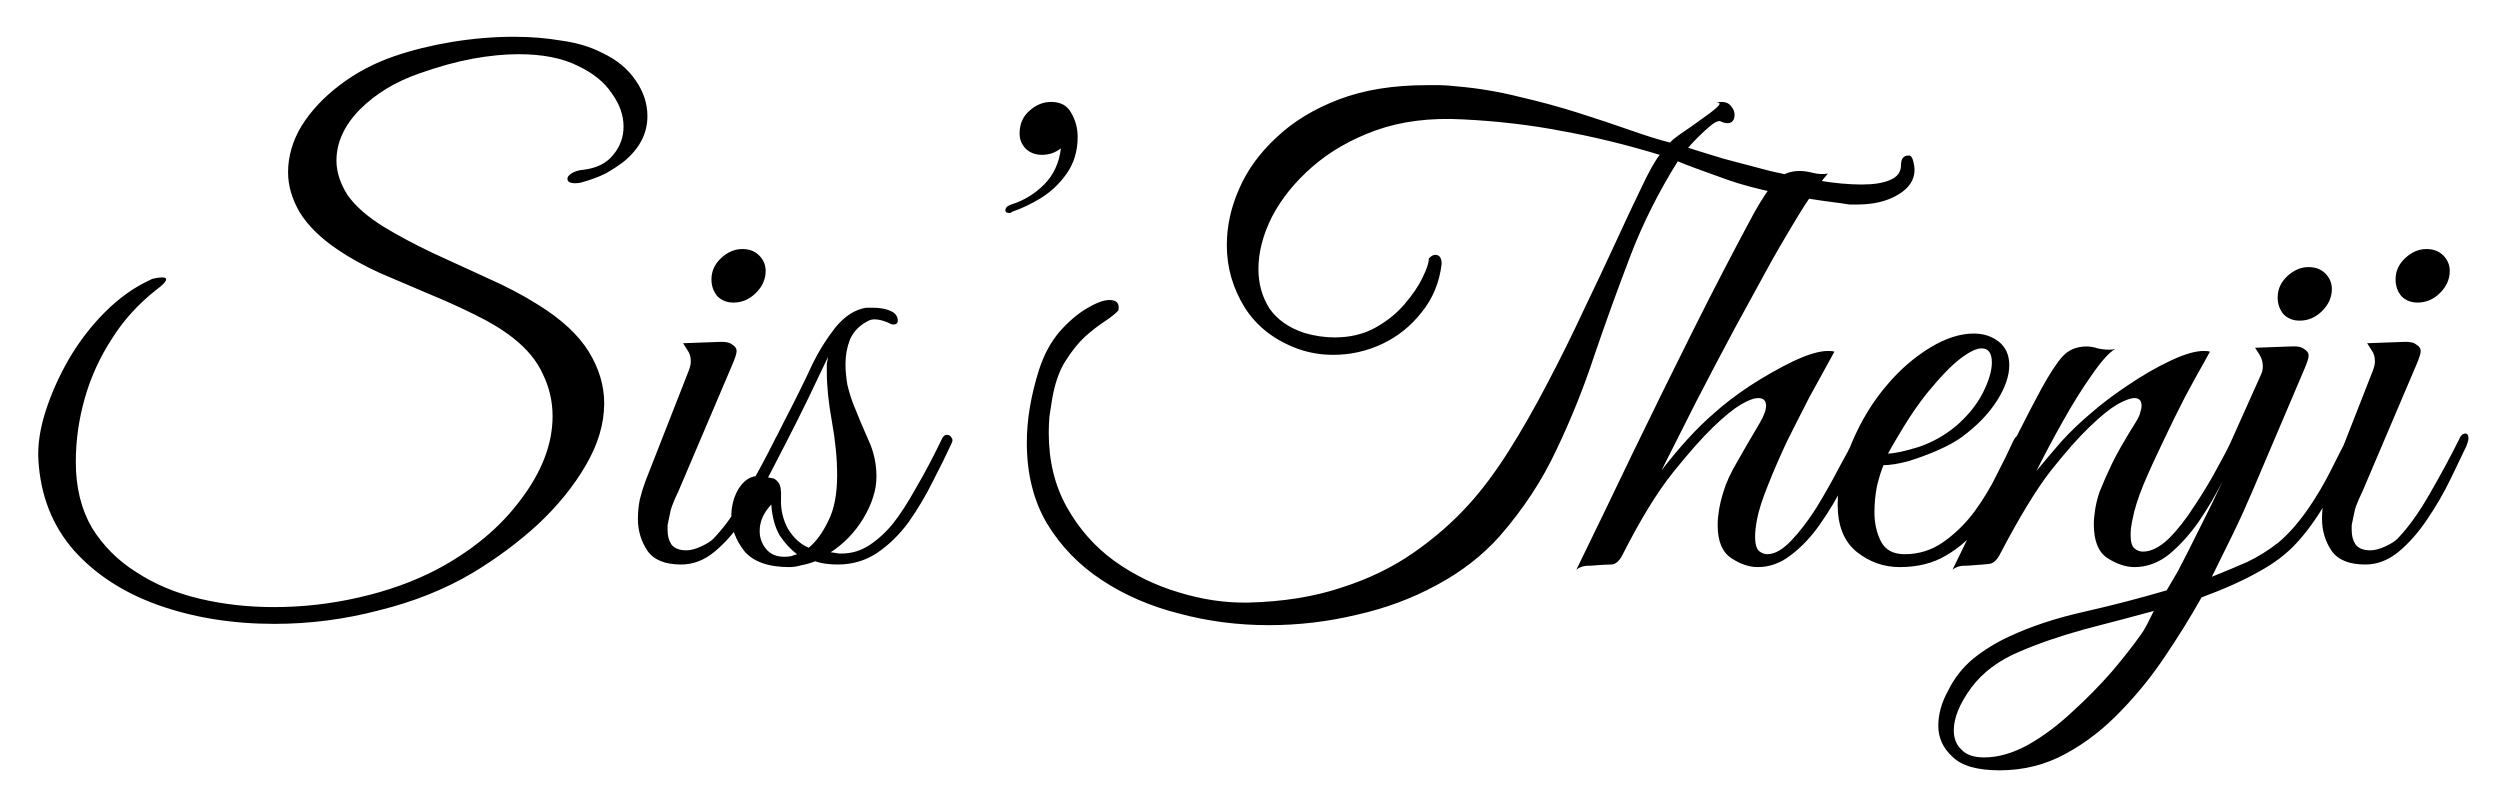 <svg width="62" height="20" viewBox="0 0 62 20" fill="none" xmlns="http://www.w3.org/2000/svg">
<path d="M6.808 15.472C5.763 15.472 4.803 15.317 3.928 15.008C3.064 14.699 2.365 14.245 1.832 13.648C1.299 13.04 1.005 12.293 0.952 11.408C0.931 11.045 0.989 10.645 1.128 10.208C1.267 9.771 1.459 9.339 1.704 8.912C1.96 8.475 2.259 8.085 2.6 7.744C2.952 7.392 3.325 7.125 3.72 6.944C3.752 6.923 3.8 6.907 3.864 6.896C3.939 6.885 3.992 6.88 4.024 6.88C4.088 6.88 4.12 6.896 4.12 6.928C4.12 6.981 4.04 7.067 3.88 7.184C3.432 7.536 3.064 7.941 2.776 8.4C2.477 8.859 2.253 9.349 2.104 9.872C1.955 10.395 1.88 10.923 1.88 11.456C1.88 12.085 2.013 12.629 2.28 13.088C2.557 13.536 2.925 13.904 3.384 14.192C3.843 14.491 4.365 14.709 4.952 14.848C5.539 14.987 6.152 15.056 6.792 15.056C7.507 15.056 8.211 14.976 8.904 14.816C9.608 14.656 10.248 14.427 10.824 14.128C11.709 13.659 12.408 13.077 12.92 12.384C13.443 11.691 13.704 11.003 13.704 10.32C13.704 9.957 13.624 9.611 13.464 9.28C13.315 8.949 13.069 8.651 12.728 8.384C12.472 8.181 12.157 7.989 11.784 7.808C11.421 7.627 11.032 7.451 10.616 7.28C10.211 7.109 9.811 6.939 9.416 6.768C9.021 6.587 8.675 6.395 8.376 6.192C7.949 5.904 7.635 5.595 7.432 5.264C7.24 4.933 7.144 4.603 7.144 4.272C7.144 3.877 7.256 3.493 7.48 3.12C7.715 2.747 8.029 2.411 8.424 2.112C8.829 1.803 9.283 1.563 9.784 1.392C10.221 1.243 10.696 1.125 11.208 1.04C11.731 0.955 12.243 0.912 12.744 0.912C13.16 0.912 13.555 0.944 13.928 1.008C14.312 1.061 14.648 1.163 14.936 1.312C15.299 1.483 15.576 1.712 15.768 2C15.96 2.277 16.056 2.571 16.056 2.88C16.056 3.307 15.864 3.68 15.48 4C15.341 4.107 15.187 4.208 15.016 4.304C14.845 4.389 14.643 4.464 14.408 4.528C14.365 4.539 14.317 4.544 14.264 4.544C14.136 4.544 14.072 4.507 14.072 4.432C14.072 4.389 14.104 4.347 14.168 4.304C14.243 4.251 14.349 4.219 14.488 4.208C14.808 4.165 15.048 4.043 15.208 3.84C15.379 3.637 15.464 3.403 15.464 3.136C15.464 2.859 15.368 2.587 15.176 2.32C14.995 2.043 14.712 1.813 14.328 1.632C13.944 1.44 13.453 1.344 12.856 1.344C12.515 1.344 12.136 1.381 11.72 1.456C11.315 1.531 10.872 1.653 10.392 1.824C9.805 2.027 9.315 2.325 8.92 2.72C8.536 3.115 8.344 3.536 8.344 3.984C8.344 4.261 8.435 4.544 8.616 4.832C8.808 5.109 9.112 5.376 9.528 5.632C9.88 5.845 10.28 6.059 10.728 6.272C11.176 6.475 11.629 6.683 12.088 6.896C12.547 7.099 12.963 7.317 13.336 7.552C13.923 7.915 14.344 8.304 14.6 8.72C14.856 9.136 14.984 9.563 14.984 10C14.984 10.512 14.829 11.029 14.52 11.552C14.221 12.064 13.827 12.549 13.336 13.008C12.845 13.456 12.307 13.856 11.72 14.208C11.037 14.613 10.264 14.923 9.4 15.136C8.547 15.36 7.683 15.472 6.808 15.472ZM18.188 7.504C18.028 7.504 17.895 7.451 17.788 7.344C17.692 7.227 17.644 7.088 17.644 6.928C17.644 6.725 17.724 6.549 17.884 6.4C18.044 6.251 18.22 6.176 18.412 6.176C18.583 6.176 18.721 6.229 18.828 6.336C18.935 6.443 18.988 6.571 18.988 6.72C18.988 6.923 18.908 7.104 18.748 7.264C18.588 7.424 18.401 7.504 18.188 7.504ZM16.892 14C16.497 14 16.22 13.888 16.06 13.664C15.9 13.429 15.82 13.163 15.82 12.864C15.82 12.704 15.836 12.544 15.868 12.384C15.911 12.213 15.959 12.059 16.012 11.92L17.084 9.184C17.116 9.099 17.132 9.024 17.132 8.96C17.132 8.853 17.105 8.763 17.052 8.688C16.999 8.603 16.961 8.544 16.94 8.512L17.82 8.48C17.98 8.469 18.092 8.491 18.156 8.544C18.231 8.587 18.268 8.64 18.268 8.704C18.268 8.768 18.231 8.885 18.156 9.056L16.828 12.176C16.828 12.176 16.796 12.245 16.732 12.384C16.679 12.512 16.647 12.597 16.636 12.64C16.604 12.8 16.583 12.901 16.572 12.944C16.561 12.987 16.556 13.013 16.556 13.024C16.556 13.035 16.556 13.077 16.556 13.152C16.556 13.291 16.588 13.408 16.652 13.504C16.727 13.6 16.849 13.648 17.02 13.648C17.127 13.648 17.249 13.616 17.388 13.552C17.527 13.488 17.628 13.424 17.692 13.36C17.959 13.083 18.22 12.72 18.476 12.272C18.743 11.813 18.988 11.36 19.212 10.912C19.255 10.805 19.308 10.752 19.372 10.752C19.425 10.752 19.452 10.789 19.452 10.864C19.452 10.907 19.436 10.971 19.404 11.056C19.297 11.28 19.164 11.557 19.004 11.888C18.844 12.219 18.652 12.549 18.428 12.88C18.215 13.2 17.98 13.467 17.724 13.68C17.468 13.893 17.191 14 16.892 14ZM19.576 14.064C19.054 14.064 18.68 13.931 18.456 13.664C18.243 13.387 18.137 13.099 18.137 12.8C18.137 12.555 18.195 12.331 18.312 12.128C18.441 11.925 18.59 11.819 18.761 11.808C18.974 11.392 19.203 10.939 19.448 10.448C19.704 9.957 19.939 9.483 20.152 9.024C20.302 8.715 20.488 8.416 20.712 8.128C20.947 7.84 21.203 7.675 21.48 7.632H21.64C21.726 7.632 21.8 7.637 21.864 7.648C21.939 7.659 22.014 7.68 22.088 7.712C22.206 7.765 22.265 7.845 22.265 7.952C22.265 8.016 22.227 8.048 22.152 8.048C22.12 8.048 22.078 8.032 22.024 8C21.896 7.947 21.785 7.92 21.689 7.92C21.625 7.92 21.566 7.936 21.512 7.968C21.31 8.075 21.166 8.224 21.081 8.416C21.006 8.608 20.968 8.811 20.968 9.024C20.968 9.195 20.985 9.371 21.017 9.552C21.059 9.723 21.107 9.877 21.16 10.016C21.278 10.315 21.401 10.608 21.529 10.896C21.667 11.184 21.736 11.493 21.736 11.824C21.736 12.144 21.63 12.485 21.416 12.848C21.203 13.2 20.931 13.483 20.601 13.696L20.712 13.712C20.766 13.723 20.803 13.728 20.825 13.728C20.846 13.728 20.862 13.728 20.872 13.728C21.118 13.728 21.347 13.659 21.561 13.52C21.785 13.371 21.982 13.189 22.152 12.976C22.323 12.763 22.515 12.464 22.729 12.08C22.953 11.696 23.166 11.291 23.369 10.864C23.401 10.811 23.438 10.784 23.48 10.784C23.534 10.784 23.571 10.805 23.593 10.848C23.625 10.88 23.63 10.923 23.608 10.976C23.47 11.275 23.31 11.6 23.128 11.952C22.958 12.293 22.761 12.624 22.537 12.944C22.312 13.253 22.051 13.509 21.753 13.712C21.465 13.904 21.139 14 20.776 14C20.691 14 20.601 13.995 20.505 13.984C20.409 13.973 20.312 13.952 20.216 13.92C20.11 13.963 19.998 13.995 19.881 14.016C19.774 14.048 19.672 14.064 19.576 14.064ZM20.056 13.584C20.238 13.435 20.398 13.216 20.537 12.928C20.686 12.64 20.761 12.261 20.761 11.792C20.761 11.376 20.718 10.933 20.633 10.464C20.547 9.995 20.505 9.579 20.505 9.216C20.505 9.141 20.505 9.077 20.505 9.024C20.515 8.96 20.526 8.901 20.537 8.848C20.398 9.136 20.238 9.472 20.056 9.856C19.875 10.229 19.694 10.592 19.512 10.944C19.331 11.296 19.177 11.595 19.049 11.84C19.049 11.84 19.075 11.845 19.128 11.856C19.192 11.856 19.251 11.893 19.305 11.968C19.358 12.032 19.379 12.165 19.369 12.368C19.358 12.635 19.416 12.885 19.544 13.12C19.683 13.344 19.854 13.499 20.056 13.584ZM19.448 13.808C19.512 13.808 19.571 13.803 19.625 13.792C19.678 13.771 19.726 13.755 19.768 13.744C19.608 13.627 19.465 13.472 19.337 13.28C19.219 13.077 19.15 12.821 19.128 12.512C18.936 12.715 18.84 12.933 18.84 13.168C18.84 13.339 18.894 13.488 19 13.616C19.107 13.744 19.256 13.808 19.448 13.808ZM25.11 5.248C25.088 5.259 25.073 5.269 25.062 5.28C25.051 5.28 25.035 5.28 25.014 5.28C24.96 5.28 24.934 5.259 24.934 5.216C24.934 5.152 24.982 5.104 25.078 5.072C25.387 4.976 25.659 4.811 25.894 4.576C26.128 4.341 26.267 4.043 26.31 3.68C26.171 3.787 26.017 3.84 25.846 3.84C25.686 3.84 25.552 3.792 25.446 3.696C25.339 3.589 25.286 3.461 25.286 3.312C25.286 3.077 25.366 2.891 25.526 2.752C25.686 2.603 25.867 2.528 26.07 2.528C26.305 2.528 26.47 2.619 26.566 2.8C26.672 2.981 26.726 3.179 26.726 3.392C26.726 3.744 26.635 4.048 26.454 4.304C26.283 4.549 26.07 4.752 25.814 4.912C25.569 5.061 25.334 5.173 25.11 5.248ZM31.465 15.504C30.697 15.504 29.955 15.408 29.241 15.216C28.526 15.035 27.886 14.757 27.321 14.384C26.755 14.011 26.302 13.541 25.961 12.976C25.63 12.411 25.465 11.744 25.465 10.976C25.465 10.411 25.566 9.808 25.769 9.168C25.886 8.805 26.051 8.496 26.265 8.24C26.489 7.984 26.718 7.787 26.953 7.648C27.187 7.509 27.374 7.44 27.513 7.44C27.694 7.44 27.769 7.525 27.737 7.696C27.673 7.771 27.561 7.861 27.401 7.968C27.251 8.064 27.086 8.192 26.905 8.352C26.734 8.512 26.569 8.72 26.409 8.976C26.259 9.221 26.153 9.536 26.089 9.92C26.067 10.059 26.046 10.197 26.025 10.336C26.014 10.475 26.009 10.608 26.009 10.736C26.009 11.429 26.158 12.043 26.457 12.576C26.755 13.109 27.145 13.552 27.625 13.904C28.115 14.256 28.649 14.517 29.225 14.688C29.811 14.869 30.387 14.955 30.953 14.944C31.817 14.923 32.585 14.8 33.257 14.576C33.929 14.363 34.526 14.075 35.049 13.712C35.571 13.349 36.03 12.949 36.425 12.512C36.755 12.149 37.086 11.707 37.417 11.184C37.747 10.661 38.067 10.101 38.377 9.504C38.697 8.896 38.995 8.293 39.273 7.696C39.561 7.099 39.827 6.533 40.073 6C40.318 5.467 40.531 5.013 40.713 4.64C40.894 4.256 41.043 3.989 41.161 3.84C40.318 3.584 39.507 3.387 38.729 3.248C37.961 3.099 37.139 3.003 36.265 2.96C35.465 2.917 34.75 3.008 34.121 3.232C33.502 3.456 32.974 3.76 32.537 4.144C32.11 4.517 31.779 4.928 31.545 5.376C31.321 5.824 31.209 6.256 31.209 6.672C31.209 7.035 31.299 7.36 31.481 7.648C31.673 7.925 31.961 8.128 32.345 8.256C32.601 8.331 32.851 8.368 33.097 8.368C33.481 8.368 33.817 8.288 34.105 8.128C34.393 7.968 34.633 7.776 34.825 7.552C35.027 7.317 35.177 7.099 35.273 6.896C35.379 6.683 35.433 6.528 35.433 6.432V6.416C35.486 6.352 35.539 6.32 35.593 6.32C35.699 6.32 35.753 6.395 35.753 6.544C35.699 7.003 35.534 7.403 35.257 7.744C34.99 8.085 34.665 8.347 34.281 8.528C33.897 8.709 33.491 8.8 33.065 8.8C32.766 8.8 32.478 8.752 32.201 8.656C31.614 8.443 31.171 8.101 30.873 7.632C30.574 7.152 30.425 6.635 30.425 6.08C30.425 5.611 30.526 5.147 30.729 4.688C30.931 4.219 31.241 3.792 31.657 3.408C32.073 3.013 32.59 2.699 33.209 2.464C33.827 2.229 34.553 2.112 35.385 2.112C35.523 2.112 35.635 2.112 35.721 2.112C35.806 2.112 35.95 2.123 36.153 2.144C36.654 2.187 37.161 2.272 37.673 2.4C38.185 2.517 38.675 2.651 39.145 2.8C39.614 2.949 40.046 3.093 40.441 3.232C40.835 3.371 41.161 3.472 41.417 3.536C41.449 3.493 41.539 3.419 41.689 3.312C41.849 3.205 42.009 3.093 42.169 2.976C42.339 2.859 42.473 2.757 42.569 2.672C42.665 2.587 42.67 2.544 42.585 2.544H42.569C42.601 2.533 42.643 2.528 42.697 2.528C42.803 2.528 42.883 2.565 42.937 2.64C42.99 2.704 43.017 2.773 43.017 2.848C43.017 2.987 42.953 3.056 42.825 3.056C42.803 3.056 42.761 3.045 42.697 3.024C42.654 2.981 42.574 3.003 42.457 3.088C42.35 3.173 42.238 3.275 42.121 3.392C42.014 3.499 41.929 3.589 41.865 3.664C42.099 3.739 42.393 3.829 42.745 3.936C43.107 4.032 43.491 4.133 43.897 4.24C44.313 4.336 44.718 4.416 45.113 4.48C45.507 4.544 45.859 4.576 46.169 4.576C46.467 4.576 46.702 4.539 46.873 4.464C47.054 4.389 47.145 4.267 47.145 4.096C47.145 4.032 47.155 3.979 47.177 3.936C47.209 3.883 47.262 3.856 47.337 3.856C47.39 3.856 47.427 3.904 47.449 4C47.47 4.085 47.481 4.155 47.481 4.208C47.481 4.464 47.342 4.672 47.065 4.832C46.798 4.992 46.462 5.072 46.057 5.072C45.993 5.072 45.929 5.072 45.865 5.072C45.801 5.061 45.731 5.051 45.657 5.04C44.462 4.891 43.529 4.699 42.857 4.464C42.195 4.229 41.779 4.075 41.609 4C41.129 4.768 40.734 5.557 40.425 6.368C40.115 7.179 39.822 7.989 39.545 8.8C39.278 9.611 38.963 10.395 38.601 11.152C38.249 11.909 37.779 12.624 37.193 13.296C36.766 13.776 36.243 14.181 35.625 14.512C35.017 14.843 34.355 15.088 33.641 15.248C32.926 15.419 32.201 15.504 31.465 15.504ZM39.094 14.128C39.542 13.211 40.006 12.251 40.486 11.248C40.977 10.235 41.478 9.216 41.99 8.192C42.502 7.168 43.009 6.192 43.51 5.264C43.692 4.944 43.857 4.693 44.006 4.512C44.166 4.331 44.374 4.24 44.63 4.24C44.726 4.24 44.838 4.256 44.966 4.288C45.094 4.32 45.217 4.325 45.334 4.304C45.196 4.453 45.004 4.715 44.758 5.088C44.524 5.461 44.257 5.909 43.958 6.432C43.67 6.955 43.361 7.52 43.03 8.128C42.71 8.725 42.39 9.333 42.07 9.952C41.761 10.56 41.473 11.131 41.206 11.664C41.42 11.387 41.638 11.125 41.862 10.88C42.086 10.635 42.305 10.421 42.518 10.24C42.753 10.027 43.046 9.803 43.398 9.568C43.761 9.333 44.118 9.131 44.47 8.96C44.833 8.789 45.121 8.704 45.334 8.704C45.409 8.704 45.462 8.709 45.494 8.72C45.494 8.72 45.436 8.827 45.318 9.04C45.201 9.253 45.052 9.525 44.87 9.856C44.7 10.187 44.518 10.544 44.326 10.928C44.145 11.312 43.985 11.68 43.846 12.032C43.708 12.373 43.617 12.656 43.574 12.88C43.542 13.051 43.526 13.195 43.526 13.312C43.526 13.483 43.558 13.6 43.622 13.664C43.686 13.717 43.756 13.744 43.83 13.744C44.012 13.744 44.209 13.632 44.422 13.408C44.636 13.184 44.844 12.912 45.046 12.592C45.249 12.261 45.43 11.941 45.59 11.632C45.761 11.323 45.889 11.083 45.974 10.912C46.038 10.795 46.102 10.736 46.166 10.736C46.23 10.736 46.262 10.779 46.262 10.864C46.262 10.907 46.246 10.971 46.214 11.056C46.076 11.333 45.916 11.648 45.734 12C45.564 12.341 45.366 12.672 45.142 12.992C44.929 13.301 44.689 13.557 44.422 13.76C44.166 13.963 43.889 14.064 43.59 14.064C43.377 14.064 43.158 13.989 42.934 13.84C42.71 13.691 42.598 13.419 42.598 13.024C42.598 12.907 42.609 12.784 42.63 12.656C42.652 12.517 42.689 12.363 42.742 12.192C42.806 11.979 42.913 11.744 43.062 11.488C43.212 11.221 43.404 10.891 43.638 10.496C43.745 10.315 43.798 10.171 43.798 10.064C43.798 9.936 43.734 9.872 43.606 9.872C43.5 9.872 43.356 9.925 43.174 10.032C42.993 10.139 42.764 10.325 42.486 10.592C42.22 10.848 41.889 11.221 41.494 11.712C41.1 12.203 40.678 12.891 40.23 13.776C40.156 13.915 40.07 13.989 39.974 14C39.889 14 39.772 14.005 39.622 14.016C39.526 14.027 39.43 14.032 39.334 14.032C39.238 14.043 39.158 14.075 39.094 14.128ZM47.11 14.064C46.715 14.064 46.358 13.936 46.038 13.68C45.729 13.424 45.574 13.035 45.574 12.512C45.574 12.032 45.691 11.52 45.926 10.976C46.161 10.421 46.459 9.936 46.822 9.52C47.132 9.157 47.478 8.859 47.862 8.624C48.246 8.389 48.609 8.272 48.95 8.272C49.185 8.272 49.388 8.336 49.558 8.464C49.739 8.603 49.83 8.8 49.83 9.056C49.83 9.323 49.729 9.616 49.526 9.936C49.324 10.256 49.035 10.555 48.662 10.832C48.502 10.949 48.3 11.061 48.054 11.168C47.809 11.275 47.563 11.365 47.318 11.44C47.073 11.504 46.87 11.536 46.71 11.536C46.657 11.664 46.603 11.835 46.55 12.048C46.508 12.261 46.486 12.48 46.486 12.704C46.486 12.971 46.539 13.211 46.646 13.424C46.753 13.637 46.95 13.744 47.238 13.744C47.59 13.744 47.91 13.643 48.198 13.44C48.486 13.237 48.742 12.987 48.966 12.688C49.19 12.379 49.377 12.069 49.526 11.76C49.686 11.451 49.814 11.189 49.91 10.976C49.974 10.827 50.059 10.752 50.166 10.752C50.219 10.752 50.246 10.779 50.246 10.832C50.246 10.875 50.23 10.928 50.198 10.992C50.049 11.312 49.889 11.653 49.718 12.016C49.547 12.368 49.345 12.704 49.11 13.024C48.876 13.333 48.593 13.584 48.262 13.776C47.942 13.968 47.558 14.064 47.11 14.064ZM46.822 11.248C46.971 11.248 47.222 11.195 47.574 11.088C47.926 10.971 48.246 10.789 48.534 10.544C48.812 10.299 49.025 10.032 49.174 9.744C49.324 9.445 49.398 9.195 49.398 8.992C49.398 8.757 49.313 8.64 49.142 8.64C49.014 8.64 48.838 8.725 48.614 8.896C48.39 9.067 48.113 9.355 47.782 9.76C47.58 10.016 47.388 10.293 47.206 10.592C47.025 10.891 46.897 11.109 46.822 11.248ZM48.423 14.128C48.807 13.349 49.175 12.581 49.527 11.824C49.889 11.056 50.258 10.325 50.631 9.632C50.844 9.248 51.02 8.981 51.159 8.832C51.308 8.672 51.505 8.592 51.751 8.592C51.836 8.592 51.927 8.608 52.023 8.64C52.119 8.661 52.215 8.672 52.311 8.672C52.375 8.672 52.423 8.667 52.455 8.656C52.306 8.741 52.114 8.955 51.879 9.296C51.644 9.627 51.404 10.011 51.159 10.448C50.913 10.885 50.695 11.296 50.503 11.68C50.706 11.435 50.913 11.189 51.127 10.944C51.351 10.699 51.596 10.464 51.863 10.24C52.119 10.016 52.423 9.787 52.775 9.552C53.138 9.307 53.489 9.104 53.831 8.944C54.172 8.784 54.444 8.704 54.647 8.704C54.721 8.704 54.775 8.709 54.807 8.72C54.807 8.72 54.748 8.827 54.631 9.04C54.514 9.243 54.364 9.515 54.183 9.856C54.012 10.187 53.836 10.544 53.655 10.928C53.474 11.301 53.308 11.664 53.159 12.016C53.02 12.357 52.929 12.645 52.887 12.88C52.855 13.019 52.839 13.147 52.839 13.264C52.839 13.435 52.871 13.547 52.935 13.6C52.999 13.653 53.068 13.68 53.143 13.68C53.346 13.68 53.559 13.573 53.783 13.36C54.007 13.136 54.22 12.864 54.423 12.544C54.636 12.224 54.823 11.915 54.983 11.616C55.154 11.307 55.276 11.072 55.351 10.912C55.394 10.827 55.425 10.779 55.447 10.768C55.468 10.747 55.5 10.736 55.543 10.736C55.607 10.736 55.639 10.779 55.639 10.864C55.639 10.917 55.623 10.976 55.591 11.04C55.463 11.285 55.308 11.579 55.127 11.92C54.956 12.261 54.759 12.597 54.535 12.928C54.311 13.248 54.066 13.52 53.799 13.744C53.532 13.957 53.244 14.064 52.935 14.064C52.721 14.064 52.498 13.989 52.263 13.84C52.039 13.691 51.927 13.413 51.927 13.008C51.927 12.891 51.938 12.768 51.959 12.64C51.98 12.501 52.017 12.352 52.071 12.192C52.156 11.979 52.258 11.749 52.375 11.504C52.492 11.259 52.684 10.923 52.951 10.496C53.026 10.379 53.068 10.288 53.079 10.224C53.1 10.16 53.111 10.107 53.111 10.064C53.111 9.936 53.052 9.872 52.935 9.872C52.839 9.872 52.695 9.925 52.503 10.032C52.322 10.139 52.092 10.325 51.815 10.592C51.548 10.848 51.228 11.211 50.855 11.68C50.492 12.149 50.071 12.843 49.591 13.76C49.516 13.899 49.431 13.973 49.335 13.984C49.249 13.995 49.127 14.005 48.967 14.016C48.86 14.027 48.759 14.032 48.663 14.032C48.567 14.043 48.487 14.075 48.423 14.128ZM57.03 7.952C56.87 7.952 56.736 7.899 56.63 7.792C56.534 7.675 56.486 7.536 56.486 7.376C56.486 7.173 56.566 6.997 56.726 6.848C56.886 6.699 57.062 6.624 57.254 6.624C57.425 6.624 57.563 6.677 57.67 6.784C57.776 6.891 57.83 7.019 57.83 7.168C57.83 7.371 57.75 7.552 57.59 7.712C57.43 7.872 57.243 7.952 57.03 7.952ZM49.59 19.104C49.035 19.104 48.646 18.992 48.422 18.768C48.187 18.555 48.07 18.299 48.07 18C48.07 17.712 48.15 17.424 48.31 17.136C48.459 16.827 48.667 16.56 48.934 16.336C49.2 16.123 49.494 15.941 49.814 15.792C50.358 15.536 50.987 15.328 51.702 15.168C52.406 15.008 53.083 14.832 53.734 14.64C53.819 14.491 53.91 14.336 54.006 14.176C54.091 14.016 54.171 13.861 54.246 13.712C54.459 13.285 54.651 12.901 54.822 12.56C54.992 12.208 55.174 11.824 55.366 11.408C55.334 11.408 55.297 11.397 55.254 11.376C55.222 11.355 55.206 11.323 55.206 11.28C55.206 11.237 55.217 11.195 55.238 11.152L56.07 9.296C56.081 9.275 56.091 9.248 56.102 9.216C56.112 9.173 56.118 9.131 56.118 9.088C56.118 8.981 56.091 8.885 56.038 8.8C55.984 8.715 55.947 8.656 55.926 8.624L56.806 8.592C56.966 8.581 57.078 8.603 57.142 8.656C57.217 8.699 57.254 8.752 57.254 8.816C57.254 8.88 57.217 8.997 57.142 9.168L55.862 12.176C55.712 12.528 55.553 12.88 55.382 13.232C55.211 13.584 55.035 13.941 54.854 14.304C55.174 14.176 55.467 14.053 55.734 13.936C56.001 13.808 56.257 13.648 56.502 13.456C56.747 13.253 56.992 12.976 57.238 12.624C57.451 12.315 57.643 11.989 57.814 11.648C57.984 11.307 58.107 11.067 58.182 10.928C58.224 10.843 58.262 10.789 58.294 10.768C58.337 10.747 58.363 10.736 58.374 10.736C58.438 10.736 58.47 10.773 58.47 10.848C58.47 10.901 58.449 10.965 58.406 11.04C58.139 11.605 57.894 12.085 57.67 12.48C57.446 12.864 57.206 13.195 56.95 13.472C56.705 13.739 56.395 13.973 56.022 14.176C55.648 14.389 55.174 14.603 54.598 14.816C54.342 15.275 54.048 15.749 53.718 16.24C53.387 16.741 53.014 17.205 52.598 17.632C52.182 18.069 51.728 18.421 51.238 18.688C50.736 18.965 50.187 19.104 49.59 19.104ZM49.206 18.784C49.558 18.784 49.926 18.677 50.31 18.464C50.683 18.251 51.046 17.979 51.398 17.648C51.75 17.328 52.075 16.997 52.374 16.656C52.662 16.315 52.897 16.016 53.078 15.76C53.142 15.675 53.2 15.579 53.254 15.472C53.307 15.365 53.361 15.259 53.414 15.152C52.902 15.291 52.337 15.44 51.718 15.6C51.099 15.771 50.555 15.957 50.086 16.16C49.574 16.373 49.174 16.672 48.886 17.056C48.598 17.451 48.454 17.803 48.454 18.112C48.454 18.315 48.518 18.475 48.646 18.592C48.763 18.72 48.95 18.784 49.206 18.784ZM59.954 7.504C59.794 7.504 59.66 7.451 59.554 7.344C59.458 7.227 59.41 7.088 59.41 6.928C59.41 6.725 59.49 6.549 59.65 6.4C59.81 6.251 59.986 6.176 60.178 6.176C60.348 6.176 60.487 6.229 60.594 6.336C60.7 6.443 60.754 6.571 60.754 6.72C60.754 6.923 60.674 7.104 60.514 7.264C60.354 7.424 60.167 7.504 59.954 7.504ZM58.658 14C58.263 14 57.986 13.888 57.826 13.664C57.666 13.429 57.586 13.163 57.586 12.864C57.586 12.704 57.602 12.544 57.634 12.384C57.676 12.213 57.724 12.059 57.778 11.92L58.85 9.184C58.882 9.099 58.898 9.024 58.898 8.96C58.898 8.853 58.871 8.763 58.818 8.688C58.764 8.603 58.727 8.544 58.706 8.512L59.586 8.48C59.746 8.469 59.858 8.491 59.922 8.544C59.996 8.587 60.034 8.64 60.034 8.704C60.034 8.768 59.996 8.885 59.922 9.056L58.594 12.176C58.594 12.176 58.562 12.245 58.498 12.384C58.444 12.512 58.412 12.597 58.402 12.64C58.37 12.8 58.348 12.901 58.338 12.944C58.327 12.987 58.322 13.013 58.322 13.024C58.322 13.035 58.322 13.077 58.322 13.152C58.322 13.291 58.354 13.408 58.418 13.504C58.492 13.6 58.615 13.648 58.786 13.648C58.892 13.648 59.015 13.616 59.154 13.552C59.292 13.488 59.394 13.424 59.458 13.36C59.724 13.083 59.986 12.72 60.242 12.272C60.508 11.813 60.754 11.36 60.978 10.912C61.02 10.805 61.074 10.752 61.138 10.752C61.191 10.752 61.218 10.789 61.218 10.864C61.218 10.907 61.202 10.971 61.17 11.056C61.063 11.28 60.93 11.557 60.77 11.888C60.61 12.219 60.418 12.549 60.194 12.88C59.98 13.2 59.746 13.467 59.49 13.68C59.234 13.893 58.956 14 58.658 14Z" fill="black"/>
</svg>
